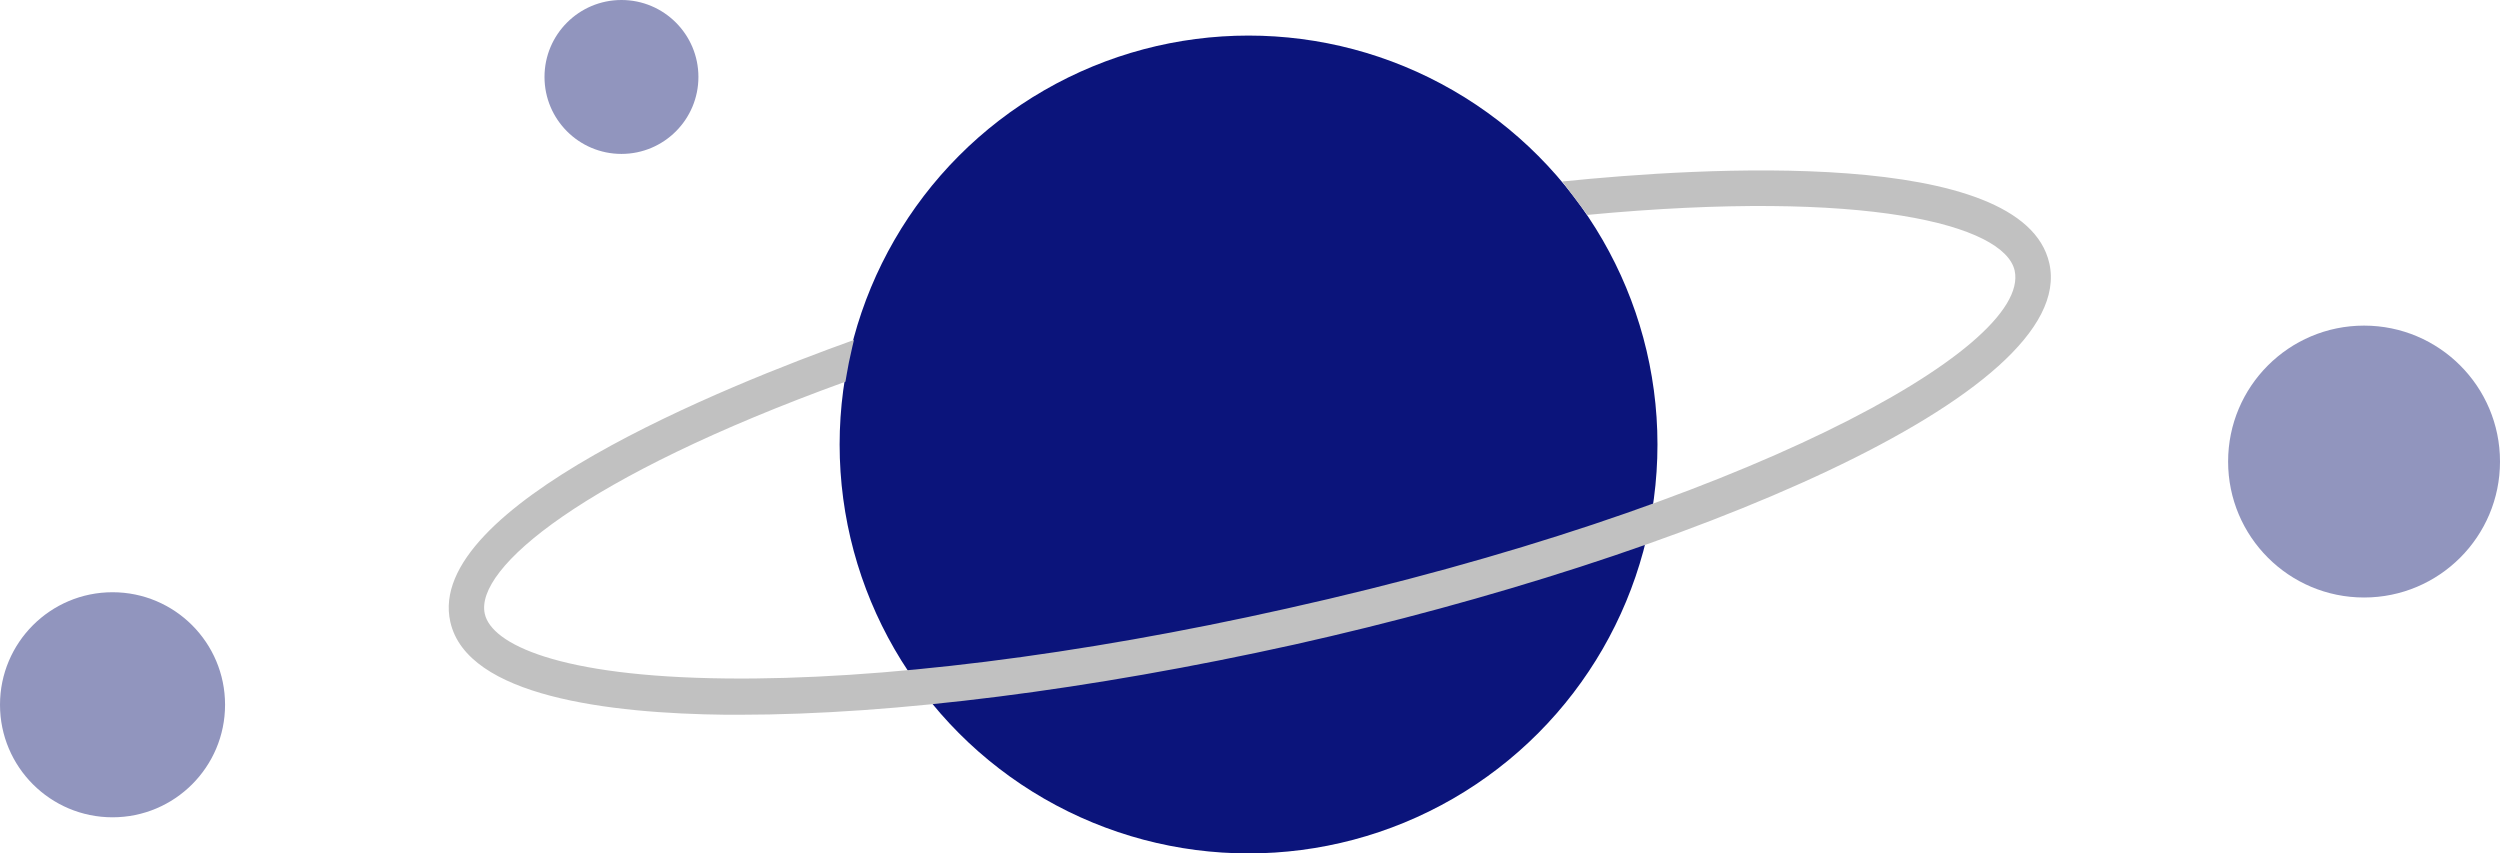 <svg xmlns="http://www.w3.org/2000/svg" viewBox="0 0 137.74 47.02"><title>MD2019-素材</title><g id="title"><circle cx="68.79" cy="24.49" r="22.53" style="fill:#0b147b"/><circle cx="34.24" cy="4.24" r="4.24" style="fill:#9195be"/><circle cx="6.2" cy="38.83" r="6.2" style="fill:#9195be"/><circle cx="130.25" cy="25.43" r="7.49" style="fill:#9195be"/><path d="M40.75,39.38H40c-6.42-.07-14.27-1-15.19-5.12-1.43-6.35,15.18-13,22.24-15.53,0,0-.15.61-.28,1.24-.09.44-.16.91-.19,1.06C32.12,26.27,26.14,31.31,26.71,33.82c.37,1.66,4.05,3.46,13.27,3.56,8.48.1,19.47-1.28,30.91-3.85C95.72,28,111.94,19.25,111,14.91c-.57-2.53-8.18-4.52-23.54-3.07C87.2,11.51,86.08,10,86.08,10c7.59-.78,25.39-1.91,26.83,4.51,1.62,7.23-20.21,16.22-41.58,21C60.1,38,49.28,39.38,40.75,39.38Z" style="fill:#c1c1c1"/></g></svg>